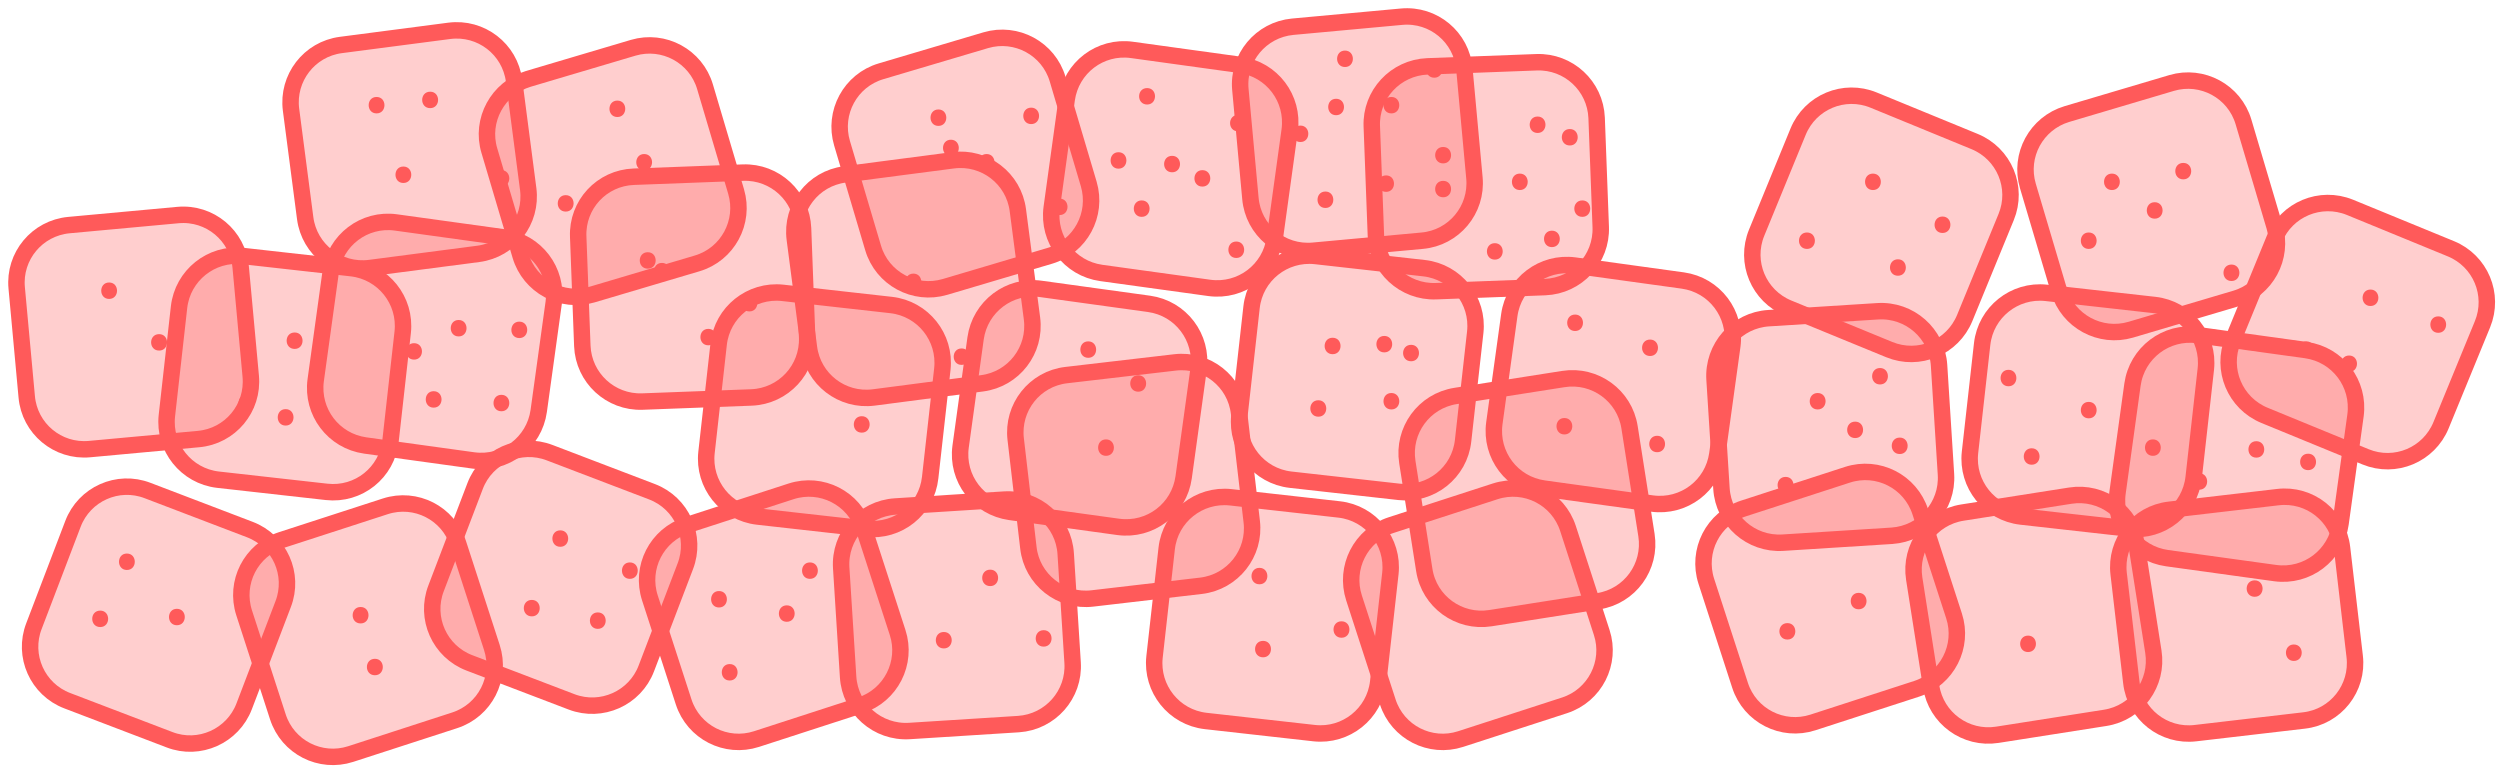 <svg width="152" height="47" viewBox="0 0 152 47" fill="none" xmlns="http://www.w3.org/2000/svg">
<path d="M52.315 42.885L45.995 44.935C44.145 45.535 42.165 44.525 41.565 42.675L39.515 36.355C38.915 34.505 39.925 32.525 41.775 31.925L48.095 29.875C49.945 29.275 51.925 30.285 52.525 32.135L54.575 38.455C55.175 40.295 54.165 42.285 52.315 42.885Z" fill="#FF5A5A" fill-opacity="0.3" stroke="#FF5A5A" stroke-miterlimit="10"/>
<path d="M61.925 44.025L55.295 44.445C53.355 44.565 51.685 43.095 51.565 41.155L51.145 34.525C51.025 32.585 52.495 30.915 54.435 30.795L61.065 30.375C63.005 30.255 64.675 31.725 64.795 33.665L65.215 40.295C65.335 42.225 63.865 43.895 61.925 44.025Z" fill="#FF5A5A" fill-opacity="0.3" stroke="#FF5A5A" stroke-miterlimit="10"/>
<path d="M97.175 36.555L90.615 37.585C88.695 37.885 86.895 36.575 86.596 34.655L85.566 28.095C85.266 26.175 86.576 24.375 88.496 24.075L95.055 23.045C96.975 22.745 98.775 24.055 99.076 25.975L100.105 32.535C100.405 34.455 99.096 36.255 97.175 36.555Z" fill="#FF5A5A" fill-opacity="0.3" stroke="#FF5A5A" stroke-miterlimit="10"/>
<path d="M140.085 43.805L133.485 44.575C131.555 44.805 129.805 43.425 129.585 41.495L128.815 34.895C128.585 32.965 129.965 31.215 131.895 30.995L138.495 30.225C140.425 29.995 142.175 31.375 142.395 33.305L143.165 39.905C143.395 41.835 142.015 43.585 140.085 43.805Z" fill="#FF5A5A" fill-opacity="0.3" stroke="#FF5A5A" stroke-miterlimit="10"/>
<path d="M116.545 41.875L110.225 43.925C108.375 44.525 106.395 43.515 105.795 41.665L103.745 35.345C103.145 33.495 104.155 31.515 106.005 30.915L112.325 28.865C114.175 28.265 116.155 29.275 116.755 31.125L118.805 37.445C119.405 39.285 118.395 41.265 116.545 41.875Z" fill="#FF5A5A" fill-opacity="0.3" stroke="#FF5A5A" stroke-miterlimit="10"/>
<path d="M79.905 44.575L73.305 43.835C71.375 43.615 69.985 41.875 70.195 39.945L70.935 33.345C71.155 31.415 72.895 30.025 74.825 30.235L81.425 30.975C83.355 31.195 84.745 32.935 84.535 34.865L83.795 41.465C83.575 43.395 81.835 44.785 79.905 44.575Z" fill="#FF5A5A" fill-opacity="0.3" stroke="#FF5A5A" stroke-miterlimit="10"/>
<path d="M10.305 44.975L4.095 42.605C2.275 41.915 1.365 39.875 2.065 38.065L4.435 31.855C5.125 30.035 7.165 29.125 8.975 29.825L15.185 32.195C17.005 32.885 17.915 34.925 17.215 36.735L14.845 42.945C14.155 44.755 12.115 45.675 10.305 44.975Z" fill="#FF5A5A" fill-opacity="0.3" stroke="#FF5A5A" stroke-miterlimit="10"/>
<path d="M95.125 42.885L88.805 44.935C86.955 45.535 84.975 44.525 84.375 42.675L82.325 36.355C81.725 34.505 82.735 32.525 84.585 31.925L90.905 29.875C92.755 29.275 94.735 30.285 95.335 32.135L97.385 38.455C97.985 40.295 96.975 42.285 95.125 42.885Z" fill="#FF5A5A" fill-opacity="0.3" stroke="#FF5A5A" stroke-miterlimit="10"/>
<path d="M115.025 32.575L108.395 32.995C106.455 33.115 104.785 31.645 104.665 29.705L104.245 23.075C104.125 21.135 105.595 19.465 107.535 19.345L114.165 18.925C116.105 18.805 117.775 20.275 117.895 22.215L118.315 28.845C118.435 30.775 116.965 32.445 115.025 32.575Z" fill="#FF5A5A" fill-opacity="0.3" stroke="#FF5A5A" stroke-miterlimit="10"/>
<path d="M127.995 43.645L121.435 44.675C119.515 44.975 117.715 43.665 117.415 41.745L116.385 35.185C116.085 33.265 117.395 31.465 119.315 31.165L125.875 30.135C127.795 29.835 129.595 31.145 129.895 33.065L130.925 39.625C131.225 41.545 129.915 43.345 127.995 43.645Z" fill="#FF5A5A" fill-opacity="0.3" stroke="#FF5A5A" stroke-miterlimit="10"/>
<path d="M73.025 35.615L66.425 36.385C64.496 36.615 62.745 35.235 62.526 33.305L61.755 26.705C61.526 24.775 62.906 23.025 64.835 22.805L71.436 22.035C73.365 21.805 75.115 23.185 75.335 25.115L76.106 31.715C76.335 33.635 74.956 35.385 73.025 35.615Z" fill="#FF5A5A" fill-opacity="0.3" stroke="#FF5A5A" stroke-miterlimit="10"/>
<path d="M27.645 43.795L21.325 45.845C19.475 46.445 17.495 45.435 16.895 43.585L14.845 37.265C14.245 35.415 15.255 33.435 17.105 32.835L23.425 30.785C25.275 30.185 27.255 31.195 27.855 33.045L29.905 39.365C30.505 41.215 29.495 43.195 27.645 43.795Z" fill="#FF5A5A" fill-opacity="0.3" stroke="#FF5A5A" stroke-miterlimit="10"/>
<path d="M129.485 32.145L122.885 31.405C120.955 31.185 119.565 29.445 119.775 27.515L120.515 20.915C120.735 18.985 122.475 17.595 124.405 17.805L131.005 18.545C132.935 18.765 134.325 20.505 134.115 22.435L133.375 29.035C133.155 30.975 131.415 32.365 129.485 32.145Z" fill="#FF5A5A" fill-opacity="0.3" stroke="#FF5A5A" stroke-miterlimit="10"/>
<path d="M34.755 42.675L28.545 40.305C26.725 39.615 25.815 37.575 26.515 35.765L28.885 29.555C29.575 27.735 31.615 26.825 33.425 27.525L39.635 29.895C41.455 30.585 42.365 32.625 41.665 34.435L39.295 40.645C38.605 42.455 36.565 43.365 34.755 42.675Z" fill="#FF5A5A" fill-opacity="0.3" stroke="#FF5A5A" stroke-miterlimit="10"/>
<path d="M19.855 29.905L13.255 29.165C11.325 28.945 9.935 27.205 10.146 25.275L10.886 18.675C11.105 16.745 12.845 15.355 14.775 15.565L21.375 16.305C23.305 16.525 24.695 18.265 24.485 20.195L23.745 26.795C23.535 28.735 21.796 30.125 19.855 29.905Z" fill="#FF5A5A" fill-opacity="0.3" stroke="#FF5A5A" stroke-miterlimit="10"/>
<path d="M52.665 32.145L46.065 31.405C44.135 31.185 42.745 29.445 42.955 27.515L43.695 20.915C43.915 18.985 45.655 17.595 47.585 17.805L54.185 18.545C56.115 18.765 57.505 20.505 57.295 22.435L56.555 29.035C56.345 30.975 54.605 32.365 52.665 32.145Z" fill="#FF5A5A" fill-opacity="0.3" stroke="#FF5A5A" stroke-miterlimit="10"/>
<path d="M85.065 29.905L78.466 29.165C76.535 28.945 75.145 27.205 75.356 25.275L76.095 18.675C76.315 16.745 78.055 15.355 79.985 15.565L86.585 16.305C88.515 16.525 89.906 18.265 89.695 20.195L88.956 26.795C88.746 28.735 86.995 30.125 85.065 29.905Z" fill="#FF5A5A" fill-opacity="0.3" stroke="#FF5A5A" stroke-miterlimit="10"/>
<path d="M86.785 4.035L93.425 3.785C95.365 3.715 96.995 5.225 97.075 7.165L97.325 13.805C97.395 15.745 95.885 17.375 93.945 17.455L87.305 17.705C85.365 17.775 83.735 16.265 83.655 14.325L83.405 7.685C83.325 5.745 84.845 4.115 86.785 4.035Z" fill="#FF5A5A" fill-opacity="0.3" stroke="#FF5A5A" stroke-miterlimit="10"/>
<path d="M51.355 10.605L57.945 9.745C59.875 9.495 61.635 10.855 61.885 12.775L62.745 19.365C62.995 21.295 61.635 23.055 59.715 23.305L53.125 24.165C51.195 24.415 49.435 23.055 49.185 21.135L48.325 14.545C48.075 12.615 49.435 10.855 51.355 10.605Z" fill="#FF5A5A" fill-opacity="0.3" stroke="#FF5A5A" stroke-miterlimit="10"/>
<path d="M4.195 13.685L10.815 13.075C12.755 12.895 14.465 14.325 14.635 16.255L15.245 22.875C15.425 24.815 13.995 26.525 12.065 26.695L5.445 27.305C3.505 27.485 1.795 26.055 1.625 24.125L1.015 17.505C0.835 15.575 2.255 13.865 4.195 13.685Z" fill="#FF5A5A" fill-opacity="0.3" stroke="#FF5A5A" stroke-miterlimit="10"/>
<path d="M32.125 4.795L38.495 2.905C40.355 2.355 42.315 3.415 42.865 5.275L44.755 11.645C45.305 13.505 44.245 15.465 42.385 16.015L36.015 17.905C34.155 18.455 32.195 17.395 31.645 15.535L29.755 9.165C29.195 7.315 30.265 5.355 32.125 4.795Z" fill="#FF5A5A" fill-opacity="0.3" stroke="#FF5A5A" stroke-miterlimit="10"/>
<path d="M68.825 3.035L75.405 3.945C77.335 4.215 78.675 5.985 78.415 7.915L77.505 14.495C77.235 16.425 75.465 17.765 73.535 17.505L66.955 16.595C65.025 16.325 63.685 14.555 63.945 12.625L64.855 6.045C65.125 4.115 66.895 2.765 68.825 3.035Z" fill="#FF5A5A" fill-opacity="0.3" stroke="#FF5A5A" stroke-miterlimit="10"/>
<path d="M142.875 12.605L149.015 15.125C150.815 15.865 151.675 17.915 150.935 19.715L148.415 25.855C147.675 27.655 145.625 28.515 143.825 27.775L137.685 25.255C135.885 24.515 135.025 22.465 135.765 20.665L138.285 14.525C139.025 12.725 141.075 11.875 142.875 12.605Z" fill="#FF5A5A" fill-opacity="0.3" stroke="#FF5A5A" stroke-miterlimit="10"/>
<path d="M53.565 4.335L59.935 2.445C61.795 1.895 63.755 2.955 64.305 4.815L66.195 11.185C66.745 13.045 65.685 15.005 63.825 15.555L57.455 17.445C55.595 17.995 53.635 16.935 53.085 15.075L51.195 8.705C50.645 6.845 51.705 4.885 53.565 4.335Z" fill="#FF5A5A" fill-opacity="0.3" stroke="#FF5A5A" stroke-miterlimit="10"/>
<path d="M38.535 10.745L45.175 10.495C47.115 10.425 48.745 11.935 48.825 13.875L49.075 20.515C49.145 22.455 47.635 24.085 45.695 24.165L39.055 24.415C37.115 24.485 35.485 22.975 35.405 21.035L35.155 14.395C35.075 12.445 36.585 10.815 38.535 10.745Z" fill="#FF5A5A" fill-opacity="0.3" stroke="#FF5A5A" stroke-miterlimit="10"/>
<path d="M20.725 2.735L27.315 1.875C29.245 1.625 31.005 2.985 31.255 4.905L32.115 11.495C32.365 13.425 31.005 15.185 29.085 15.435L22.495 16.295C20.565 16.545 18.805 15.185 18.555 13.265L17.695 6.675C17.445 4.745 18.805 2.985 20.725 2.735Z" fill="#FF5A5A" fill-opacity="0.3" stroke="#FF5A5A" stroke-miterlimit="10"/>
<path d="M78.595 1.625L85.215 1.015C87.155 0.835 88.865 2.265 89.035 4.195L89.645 10.815C89.826 12.755 88.395 14.465 86.465 14.635L79.845 15.245C77.905 15.425 76.195 13.995 76.025 12.065L75.415 5.445C75.235 3.515 76.665 1.805 78.595 1.625Z" fill="#FF5A5A" fill-opacity="0.3" stroke="#FF5A5A" stroke-miterlimit="10"/>
<path d="M125.665 6.935L132.035 5.045C133.895 4.495 135.855 5.555 136.405 7.415L138.295 13.785C138.845 15.645 137.785 17.605 135.925 18.155L129.555 20.045C127.695 20.595 125.735 19.535 125.185 17.675L123.295 11.305C122.745 9.445 123.805 7.495 125.665 6.935Z" fill="#FF5A5A" fill-opacity="0.3" stroke="#FF5A5A" stroke-miterlimit="10"/>
<path d="M24.075 13.525L30.655 14.435C32.585 14.705 33.925 16.475 33.665 18.405L32.755 24.985C32.485 26.915 30.715 28.255 28.785 27.995L22.205 27.085C20.275 26.815 18.935 25.045 19.195 23.115L20.105 16.535C20.375 14.605 22.145 13.255 24.075 13.525Z" fill="#FF5A5A" fill-opacity="0.3" stroke="#FF5A5A" stroke-miterlimit="10"/>
<path d="M113.915 6.085L120.055 8.605C121.855 9.345 122.715 11.395 121.975 13.195L119.455 19.335C118.715 21.135 116.665 21.995 114.865 21.255L108.725 18.735C106.925 17.995 106.065 15.945 106.805 14.145L109.325 8.005C110.065 6.205 112.115 5.345 113.915 6.085Z" fill="#FF5A5A" fill-opacity="0.3" stroke="#FF5A5A" stroke-miterlimit="10"/>
<path d="M133.625 20.375L140.205 21.285C142.135 21.555 143.475 23.325 143.215 25.255L142.305 31.835C142.035 33.765 140.265 35.105 138.335 34.845L131.755 33.935C129.825 33.665 128.485 31.895 128.745 29.965L129.655 23.385C129.925 21.455 131.705 20.105 133.625 20.375Z" fill="#FF5A5A" fill-opacity="0.3" stroke="#FF5A5A" stroke-miterlimit="10"/>
<path d="M95.736 16.145L102.315 17.055C104.245 17.325 105.585 19.095 105.325 21.025L104.415 27.605C104.145 29.535 102.375 30.875 100.445 30.615L93.865 29.705C91.936 29.435 90.596 27.665 90.856 25.735L91.766 19.155C92.035 17.225 93.805 15.885 95.736 16.145Z" fill="#FF5A5A" fill-opacity="0.3" stroke="#FF5A5A" stroke-miterlimit="10"/>
<path d="M63.285 17.565L69.865 18.475C71.795 18.745 73.135 20.515 72.875 22.445L71.965 29.025C71.695 30.955 69.925 32.295 67.995 32.035L61.415 31.125C59.485 30.855 58.145 29.085 58.405 27.155L59.315 20.575C59.585 18.645 61.365 17.295 63.285 17.565Z" fill="#FF5A5A" fill-opacity="0.3" stroke="#FF5A5A" stroke-miterlimit="10"/>
<path d="M22.895 6.895C23.535 6.895 23.535 5.895 22.895 5.895C22.255 5.895 22.255 6.895 22.895 6.895Z" fill="#FF5A5A"/>
<path d="M26.155 6.575C26.796 6.575 26.796 5.575 26.155 5.575C25.506 5.575 25.506 6.575 26.155 6.575Z" fill="#FF5A5A"/>
<path d="M24.525 11.125C25.165 11.125 25.165 10.125 24.525 10.125C23.885 10.125 23.885 11.125 24.525 11.125Z" fill="#FF5A5A"/>
<path d="M30.485 11.345C31.125 11.345 31.125 10.345 30.485 10.345C29.845 10.345 29.845 11.345 30.485 11.345Z" fill="#FF5A5A"/>
<path d="M39.165 10.365C39.805 10.365 39.805 9.365 39.165 9.365C38.525 9.365 38.525 10.365 39.165 10.365Z" fill="#FF5A5A"/>
<path d="M40.245 16.985C40.885 16.985 40.885 15.985 40.245 15.985C39.605 15.985 39.605 16.985 40.245 16.985Z" fill="#FF5A5A"/>
<path d="M37.535 7.115C38.175 7.115 38.175 6.115 37.535 6.115C36.895 6.115 36.895 7.115 37.535 7.115Z" fill="#FF5A5A"/>
<path d="M34.395 12.865C35.035 12.865 35.035 11.865 34.395 11.865C33.755 11.865 33.745 12.865 34.395 12.865Z" fill="#FF5A5A"/>
<path d="M39.385 16.335C40.025 16.335 40.025 15.335 39.385 15.335C38.735 15.335 38.735 16.335 39.385 16.335Z" fill="#FF5A5A"/>
<path d="M45.565 18.935C46.205 18.935 46.205 17.935 45.565 17.935C44.915 17.935 44.915 18.935 45.565 18.935Z" fill="#FF5A5A"/>
<path d="M55.535 17.635C56.175 17.635 56.175 16.635 55.535 16.635C54.895 16.635 54.895 17.635 55.535 17.635Z" fill="#FF5A5A"/>
<path d="M58.465 22.185C59.105 22.185 59.105 21.185 58.465 21.185C57.825 21.185 57.825 22.185 58.465 22.185Z" fill="#FF5A5A"/>
<path d="M59.986 10.365C60.626 10.365 60.626 9.365 59.986 9.365C59.346 9.365 59.336 10.365 59.986 10.365Z" fill="#FF5A5A"/>
<path d="M64.425 13.075C65.065 13.075 65.065 12.075 64.425 12.075C63.785 12.075 63.785 13.075 64.425 13.075Z" fill="#FF5A5A"/>
<path d="M62.695 7.545C63.335 7.545 63.335 6.545 62.695 6.545C62.055 6.545 62.055 7.545 62.695 7.545Z" fill="#FF5A5A"/>
<path d="M57.815 9.495C58.455 9.495 58.455 8.495 57.815 8.495C57.175 8.495 57.175 9.495 57.815 9.495Z" fill="#FF5A5A"/>
<path d="M57.055 7.655C57.695 7.655 57.695 6.655 57.055 6.655C56.415 6.655 56.415 7.655 57.055 7.655Z" fill="#FF5A5A"/>
<path d="M69.415 13.185C70.055 13.185 70.055 12.185 69.415 12.185C68.775 12.185 68.775 13.185 69.415 13.185Z" fill="#FF5A5A"/>
<path d="M69.745 6.355C70.385 6.355 70.385 5.355 69.745 5.355C69.095 5.355 69.095 6.355 69.745 6.355Z" fill="#FF5A5A"/>
<path d="M75.275 7.985C75.915 7.985 75.915 6.985 75.275 6.985C74.625 6.985 74.625 7.985 75.275 7.985Z" fill="#FF5A5A"/>
<path d="M73.105 11.345C73.745 11.345 73.745 10.345 73.105 10.345C72.465 10.345 72.455 11.345 73.105 11.345Z" fill="#FF5A5A"/>
<path d="M71.265 10.475C71.905 10.475 71.905 9.475 71.265 9.475C70.615 9.475 70.615 10.475 71.265 10.475Z" fill="#FF5A5A"/>
<path d="M68.005 10.255C68.645 10.255 68.645 9.255 68.005 9.255C67.365 9.255 67.365 10.255 68.005 10.255Z" fill="#FF5A5A"/>
<path d="M75.165 15.685C75.805 15.685 75.805 14.685 75.165 14.685C74.525 14.685 74.525 15.685 75.165 15.685Z" fill="#FF5A5A"/>
<path d="M79.065 8.635C79.705 8.635 79.705 7.635 79.065 7.635C78.425 7.635 78.425 8.635 79.065 8.635Z" fill="#FF5A5A"/>
<path d="M80.585 12.645C81.225 12.645 81.225 11.645 80.585 11.645C79.945 11.645 79.945 12.645 80.585 12.645Z" fill="#FF5A5A"/>
<path d="M84.275 11.665C84.915 11.665 84.915 10.665 84.275 10.665C83.625 10.665 83.625 11.665 84.275 11.665Z" fill="#FF5A5A"/>
<path d="M84.596 6.895C85.236 6.895 85.236 5.895 84.596 5.895C83.956 5.895 83.956 6.895 84.596 6.895Z" fill="#FF5A5A"/>
<path d="M87.745 9.935C88.385 9.935 88.385 8.935 87.745 8.935C87.095 8.935 87.095 9.935 87.745 9.935Z" fill="#FF5A5A"/>
<path d="M87.745 11.995C88.385 11.995 88.385 10.995 87.745 10.995C87.095 10.995 87.095 11.995 87.745 11.995Z" fill="#FF5A5A"/>
<path d="M87.206 4.725C87.846 4.725 87.846 3.725 87.206 3.725C86.555 3.725 86.555 4.725 87.206 4.725Z" fill="#FF5A5A"/>
<path d="M81.775 4.075C82.415 4.075 82.415 3.075 81.775 3.075C81.135 3.075 81.135 4.075 81.775 4.075Z" fill="#FF5A5A"/>
<path d="M81.235 7.005C81.875 7.005 81.875 6.005 81.235 6.005C80.595 6.005 80.595 7.005 81.235 7.005Z" fill="#FF5A5A"/>
<path d="M92.405 11.555C93.045 11.555 93.045 10.555 92.405 10.555C91.765 10.555 91.765 11.555 92.405 11.555Z" fill="#FF5A5A"/>
<path d="M95.445 8.845C96.085 8.845 96.085 7.845 95.445 7.845C94.796 7.845 94.796 8.845 95.445 8.845Z" fill="#FF5A5A"/>
<path d="M96.206 13.185C96.846 13.185 96.846 12.185 96.206 12.185C95.555 12.185 95.555 13.185 96.206 13.185Z" fill="#FF5A5A"/>
<path d="M94.356 15.025C94.996 15.025 94.996 14.025 94.356 14.025C93.716 14.025 93.716 15.025 94.356 15.025Z" fill="#FF5A5A"/>
<path d="M90.885 15.785C91.525 15.785 91.525 14.785 90.885 14.785C90.245 14.785 90.245 15.785 90.885 15.785Z" fill="#FF5A5A"/>
<path d="M93.485 8.085C94.125 8.085 94.125 7.085 93.485 7.085C92.845 7.085 92.845 8.085 93.485 8.085Z" fill="#FF5A5A"/>
<path d="M84.165 21.425C84.805 21.425 84.805 20.425 84.165 20.425C83.525 20.425 83.525 21.425 84.165 21.425Z" fill="#FF5A5A"/>
<path d="M81.025 21.535C81.665 21.535 81.665 20.535 81.025 20.535C80.375 20.535 80.375 21.535 81.025 21.535Z" fill="#FF5A5A"/>
<path d="M80.156 25.335C80.796 25.335 80.796 24.335 80.156 24.335C79.505 24.335 79.505 25.335 80.156 25.335Z" fill="#FF5A5A"/>
<path d="M84.596 24.895C85.236 24.895 85.236 23.895 84.596 23.895C83.956 23.895 83.956 24.895 84.596 24.895Z" fill="#FF5A5A"/>
<path d="M85.795 21.965C86.435 21.965 86.435 20.965 85.795 20.965C85.145 20.965 85.145 21.965 85.795 21.965Z" fill="#FF5A5A"/>
<path d="M67.245 27.715C67.885 27.715 67.885 26.715 67.245 26.715C66.605 26.715 66.605 27.715 67.245 27.715Z" fill="#FF5A5A"/>
<path d="M69.205 23.815C69.845 23.815 69.845 22.815 69.205 22.815C68.555 22.815 68.555 23.815 69.205 23.815Z" fill="#FF5A5A"/>
<path d="M66.165 21.755C66.805 21.755 66.805 20.755 66.165 20.755C65.525 20.755 65.525 21.755 66.165 21.755Z" fill="#FF5A5A"/>
<path d="M52.395 26.305C53.035 26.305 53.035 25.305 52.395 25.305C51.755 25.305 51.745 26.305 52.395 26.305Z" fill="#FF5A5A"/>
<path d="M43.065 20.995C43.705 20.995 43.705 19.995 43.065 19.995C42.425 19.995 42.425 20.995 43.065 20.995Z" fill="#FF5A5A"/>
<path d="M26.366 24.785C27.006 24.785 27.006 23.785 26.366 23.785C25.726 23.785 25.726 24.785 26.366 24.785Z" fill="#FF5A5A"/>
<path d="M30.485 25.005C31.125 25.005 31.125 24.005 30.485 24.005C29.845 24.005 29.845 25.005 30.485 25.005Z" fill="#FF5A5A"/>
<path d="M31.575 20.555C32.215 20.555 32.215 19.555 31.575 19.555C30.935 19.555 30.925 20.555 31.575 20.555Z" fill="#FF5A5A"/>
<path d="M27.885 20.455C28.525 20.455 28.525 19.455 27.885 19.455C27.245 19.455 27.245 20.455 27.885 20.455Z" fill="#FF5A5A"/>
<path d="M25.175 21.865C25.815 21.865 25.815 20.865 25.175 20.865C24.535 20.865 24.535 21.865 25.175 21.865Z" fill="#FF5A5A"/>
<path d="M17.916 21.215C18.555 21.215 18.555 20.215 17.916 20.215C17.265 20.215 17.265 21.215 17.916 21.215Z" fill="#FF5A5A"/>
<path d="M17.366 25.875C18.006 25.875 18.006 24.875 17.366 24.875C16.726 24.875 16.726 25.875 17.366 25.875Z" fill="#FF5A5A"/>
<path d="M14.986 25.005C15.626 25.005 15.626 24.005 14.986 24.005C14.345 24.005 14.335 25.005 14.986 25.005Z" fill="#FF5A5A"/>
<path d="M9.675 21.315C10.316 21.315 10.316 20.315 9.675 20.315C9.025 20.315 9.025 21.315 9.675 21.315Z" fill="#FF5A5A"/>
<path d="M6.635 18.175C7.275 18.175 7.275 17.175 6.635 17.175C5.995 17.175 5.995 18.175 6.635 18.175Z" fill="#FF5A5A"/>
<path d="M7.715 34.655C8.355 34.655 8.355 33.655 7.715 33.655C7.075 33.655 7.075 34.655 7.715 34.655Z" fill="#FF5A5A"/>
<path d="M6.095 38.125C6.735 38.125 6.735 37.125 6.095 37.125C5.445 37.125 5.445 38.125 6.095 38.125Z" fill="#FF5A5A"/>
<path d="M10.755 38.015C11.395 38.015 11.395 37.015 10.755 37.015C10.115 37.015 10.115 38.015 10.755 38.015Z" fill="#FF5A5A"/>
<path d="M21.925 37.905C22.565 37.905 22.565 36.905 21.925 36.905C21.285 36.905 21.275 37.905 21.925 37.905Z" fill="#FF5A5A"/>
<path d="M22.795 41.055C23.435 41.055 23.435 40.055 22.795 40.055C22.145 40.055 22.145 41.055 22.795 41.055Z" fill="#FF5A5A"/>
<path d="M32.335 37.475C32.975 37.475 32.975 36.475 32.335 36.475C31.685 36.475 31.685 37.475 32.335 37.475Z" fill="#FF5A5A"/>
<path d="M34.065 33.245C34.705 33.245 34.705 32.245 34.065 32.245C33.425 32.245 33.425 33.245 34.065 33.245Z" fill="#FF5A5A"/>
<path d="M38.295 35.195C38.935 35.195 38.935 34.195 38.295 34.195C37.655 34.195 37.655 35.195 38.295 35.195Z" fill="#FF5A5A"/>
<path d="M36.346 38.235C36.986 38.235 36.986 37.235 36.346 37.235C35.706 37.235 35.706 38.235 36.346 38.235Z" fill="#FF5A5A"/>
<path d="M47.836 37.805C48.475 37.805 48.475 36.805 47.836 36.805C47.196 36.805 47.196 37.805 47.836 37.805Z" fill="#FF5A5A"/>
<path d="M44.365 41.375C45.005 41.375 45.005 40.375 44.365 40.375C43.725 40.375 43.725 41.375 44.365 41.375Z" fill="#FF5A5A"/>
<path d="M43.715 36.935C44.355 36.935 44.355 35.935 43.715 35.935C43.075 35.935 43.075 36.935 43.715 36.935Z" fill="#FF5A5A"/>
<path d="M49.245 35.195C49.885 35.195 49.885 34.195 49.245 34.195C48.605 34.195 48.605 35.195 49.245 35.195Z" fill="#FF5A5A"/>
<path d="M57.385 39.425C58.025 39.425 58.025 38.425 57.385 38.425C56.735 38.425 56.735 39.425 57.385 39.425Z" fill="#FF5A5A"/>
<path d="M63.455 39.315C64.095 39.315 64.095 38.315 63.455 38.315C62.815 38.315 62.805 39.315 63.455 39.315Z" fill="#FF5A5A"/>
<path d="M60.205 35.635C60.845 35.635 60.845 34.635 60.205 34.635C59.555 34.635 59.555 35.635 60.205 35.635Z" fill="#FF5A5A"/>
<path d="M113.875 11.555C114.515 11.555 114.515 10.555 113.875 10.555C113.235 10.555 113.235 11.555 113.875 11.555Z" fill="#FF5A5A"/>
<path d="M109.865 15.135C110.505 15.135 110.505 14.135 109.865 14.135C109.215 14.135 109.215 15.135 109.865 15.135Z" fill="#FF5A5A"/>
<path d="M115.395 16.765C116.035 16.765 116.035 15.765 115.395 15.765C114.755 15.765 114.745 16.765 115.395 16.765Z" fill="#FF5A5A"/>
<path d="M118.105 14.165C118.745 14.165 118.745 13.165 118.105 13.165C117.465 13.165 117.455 14.165 118.105 14.165Z" fill="#FF5A5A"/>
<path d="M131.005 13.295C131.645 13.295 131.645 12.295 131.005 12.295C130.365 12.295 130.365 13.295 131.005 13.295Z" fill="#FF5A5A"/>
<path d="M132.745 10.905C133.385 10.905 133.385 9.905 132.745 9.905C132.095 9.905 132.095 10.905 132.745 10.905Z" fill="#FF5A5A"/>
<path d="M128.405 11.555C129.045 11.555 129.045 10.555 128.405 10.555C127.765 10.555 127.765 11.555 128.405 11.555Z" fill="#FF5A5A"/>
<path d="M126.995 15.135C127.635 15.135 127.635 14.135 126.995 14.135C126.355 14.135 126.355 15.135 126.995 15.135Z" fill="#FF5A5A"/>
<path d="M135.675 17.085C136.315 17.085 136.315 16.085 135.675 16.085C135.025 16.085 135.025 17.085 135.675 17.085Z" fill="#FF5A5A"/>
<path d="M142.825 22.615C143.465 22.615 143.465 21.615 142.825 21.615C142.185 21.615 142.185 22.615 142.825 22.615Z" fill="#FF5A5A"/>
<path d="M144.125 18.605C144.765 18.605 144.765 17.605 144.125 17.605C143.485 17.605 143.485 18.605 144.125 18.605Z" fill="#FF5A5A"/>
<path d="M148.245 20.235C148.885 20.235 148.885 19.235 148.245 19.235C147.605 19.235 147.605 20.235 148.245 20.235Z" fill="#FF5A5A"/>
<path d="M140.225 21.755C140.865 21.755 140.865 20.755 140.225 20.755C139.585 20.755 139.585 21.755 140.225 21.755Z" fill="#FF5A5A"/>
<path d="M137.185 27.825C137.825 27.825 137.825 26.825 137.185 26.825C136.545 26.825 136.545 27.825 137.185 27.825Z" fill="#FF5A5A"/>
<path d="M140.335 28.585C140.975 28.585 140.975 27.585 140.335 27.585C139.685 27.585 139.685 28.585 140.335 28.585Z" fill="#FF5A5A"/>
<path d="M133.715 29.775C134.355 29.775 134.355 28.775 133.715 28.775C133.075 28.775 133.075 29.775 133.715 29.775Z" fill="#FF5A5A"/>
<path d="M122.115 23.485C122.755 23.485 122.755 22.485 122.115 22.485C121.475 22.485 121.475 23.485 122.115 23.485Z" fill="#FF5A5A"/>
<path d="M123.525 28.255C124.165 28.255 124.165 27.255 123.525 27.255C122.885 27.255 122.885 28.255 123.525 28.255Z" fill="#FF5A5A"/>
<path d="M126.995 25.435C127.635 25.435 127.635 24.435 126.995 24.435C126.355 24.435 126.355 25.435 126.995 25.435Z" fill="#FF5A5A"/>
<path d="M130.895 27.715C131.535 27.715 131.535 26.715 130.895 26.715C130.255 26.715 130.255 27.715 130.895 27.715Z" fill="#FF5A5A"/>
<path d="M115.505 27.605C116.145 27.605 116.145 26.605 115.505 26.605C114.855 26.605 114.855 27.605 115.505 27.605Z" fill="#FF5A5A"/>
<path d="M114.305 23.375C114.945 23.375 114.945 22.375 114.305 22.375C113.665 22.375 113.665 23.375 114.305 23.375Z" fill="#FF5A5A"/>
<path d="M110.515 24.895C111.155 24.895 111.155 23.895 110.515 23.895C109.875 23.895 109.865 24.895 110.515 24.895Z" fill="#FF5A5A"/>
<path d="M108.565 29.995C109.205 29.995 109.205 28.995 108.565 28.995C107.915 28.995 107.915 29.995 108.565 29.995Z" fill="#FF5A5A"/>
<path d="M112.795 26.635C113.435 26.635 113.435 25.635 112.795 25.635C112.145 25.635 112.145 26.635 112.795 26.635Z" fill="#FF5A5A"/>
<path d="M100.325 21.645C100.965 21.645 100.965 20.645 100.325 20.645C99.675 20.645 99.675 21.645 100.325 21.645Z" fill="#FF5A5A"/>
<path d="M95.765 20.125C96.405 20.125 96.405 19.125 95.765 19.125C95.125 19.125 95.125 20.125 95.765 20.125Z" fill="#FF5A5A"/>
<path d="M95.115 26.415C95.755 26.415 95.755 25.415 95.115 25.415C94.475 25.415 94.475 26.415 95.115 26.415Z" fill="#FF5A5A"/>
<path d="M100.755 27.495C101.395 27.495 101.395 26.495 100.755 26.495C100.115 26.495 100.115 27.495 100.755 27.495Z" fill="#FF5A5A"/>
<path d="M113.005 37.045C113.645 37.045 113.645 36.045 113.005 36.045C112.365 36.045 112.365 37.045 113.005 37.045Z" fill="#FF5A5A"/>
<path d="M108.675 38.885C109.315 38.885 109.315 37.885 108.675 37.885C108.025 37.885 108.025 38.885 108.675 38.885Z" fill="#FF5A5A"/>
<path d="M123.305 39.645C123.945 39.645 123.945 38.645 123.305 38.645C122.665 38.645 122.665 39.645 123.305 39.645Z" fill="#FF5A5A"/>
<path d="M139.465 40.185C140.105 40.185 140.105 39.185 139.465 39.185C138.825 39.185 138.825 40.185 139.465 40.185Z" fill="#FF5A5A"/>
<path d="M137.085 36.285C137.725 36.285 137.725 35.285 137.085 35.285C136.435 35.285 136.435 36.285 137.085 36.285Z" fill="#FF5A5A"/>
<path d="M76.575 35.525C77.215 35.525 77.215 34.525 76.575 34.525C75.935 34.525 75.925 35.525 76.575 35.525Z" fill="#FF5A5A"/>
<path d="M81.565 38.775C82.205 38.775 82.205 37.775 81.565 37.775C80.915 37.775 80.915 38.775 81.565 38.775Z" fill="#FF5A5A"/>
<path d="M76.795 39.965C77.435 39.965 77.435 38.965 76.795 38.965C76.145 38.965 76.145 39.965 76.795 39.965Z" fill="#FF5A5A"/>
</svg>
